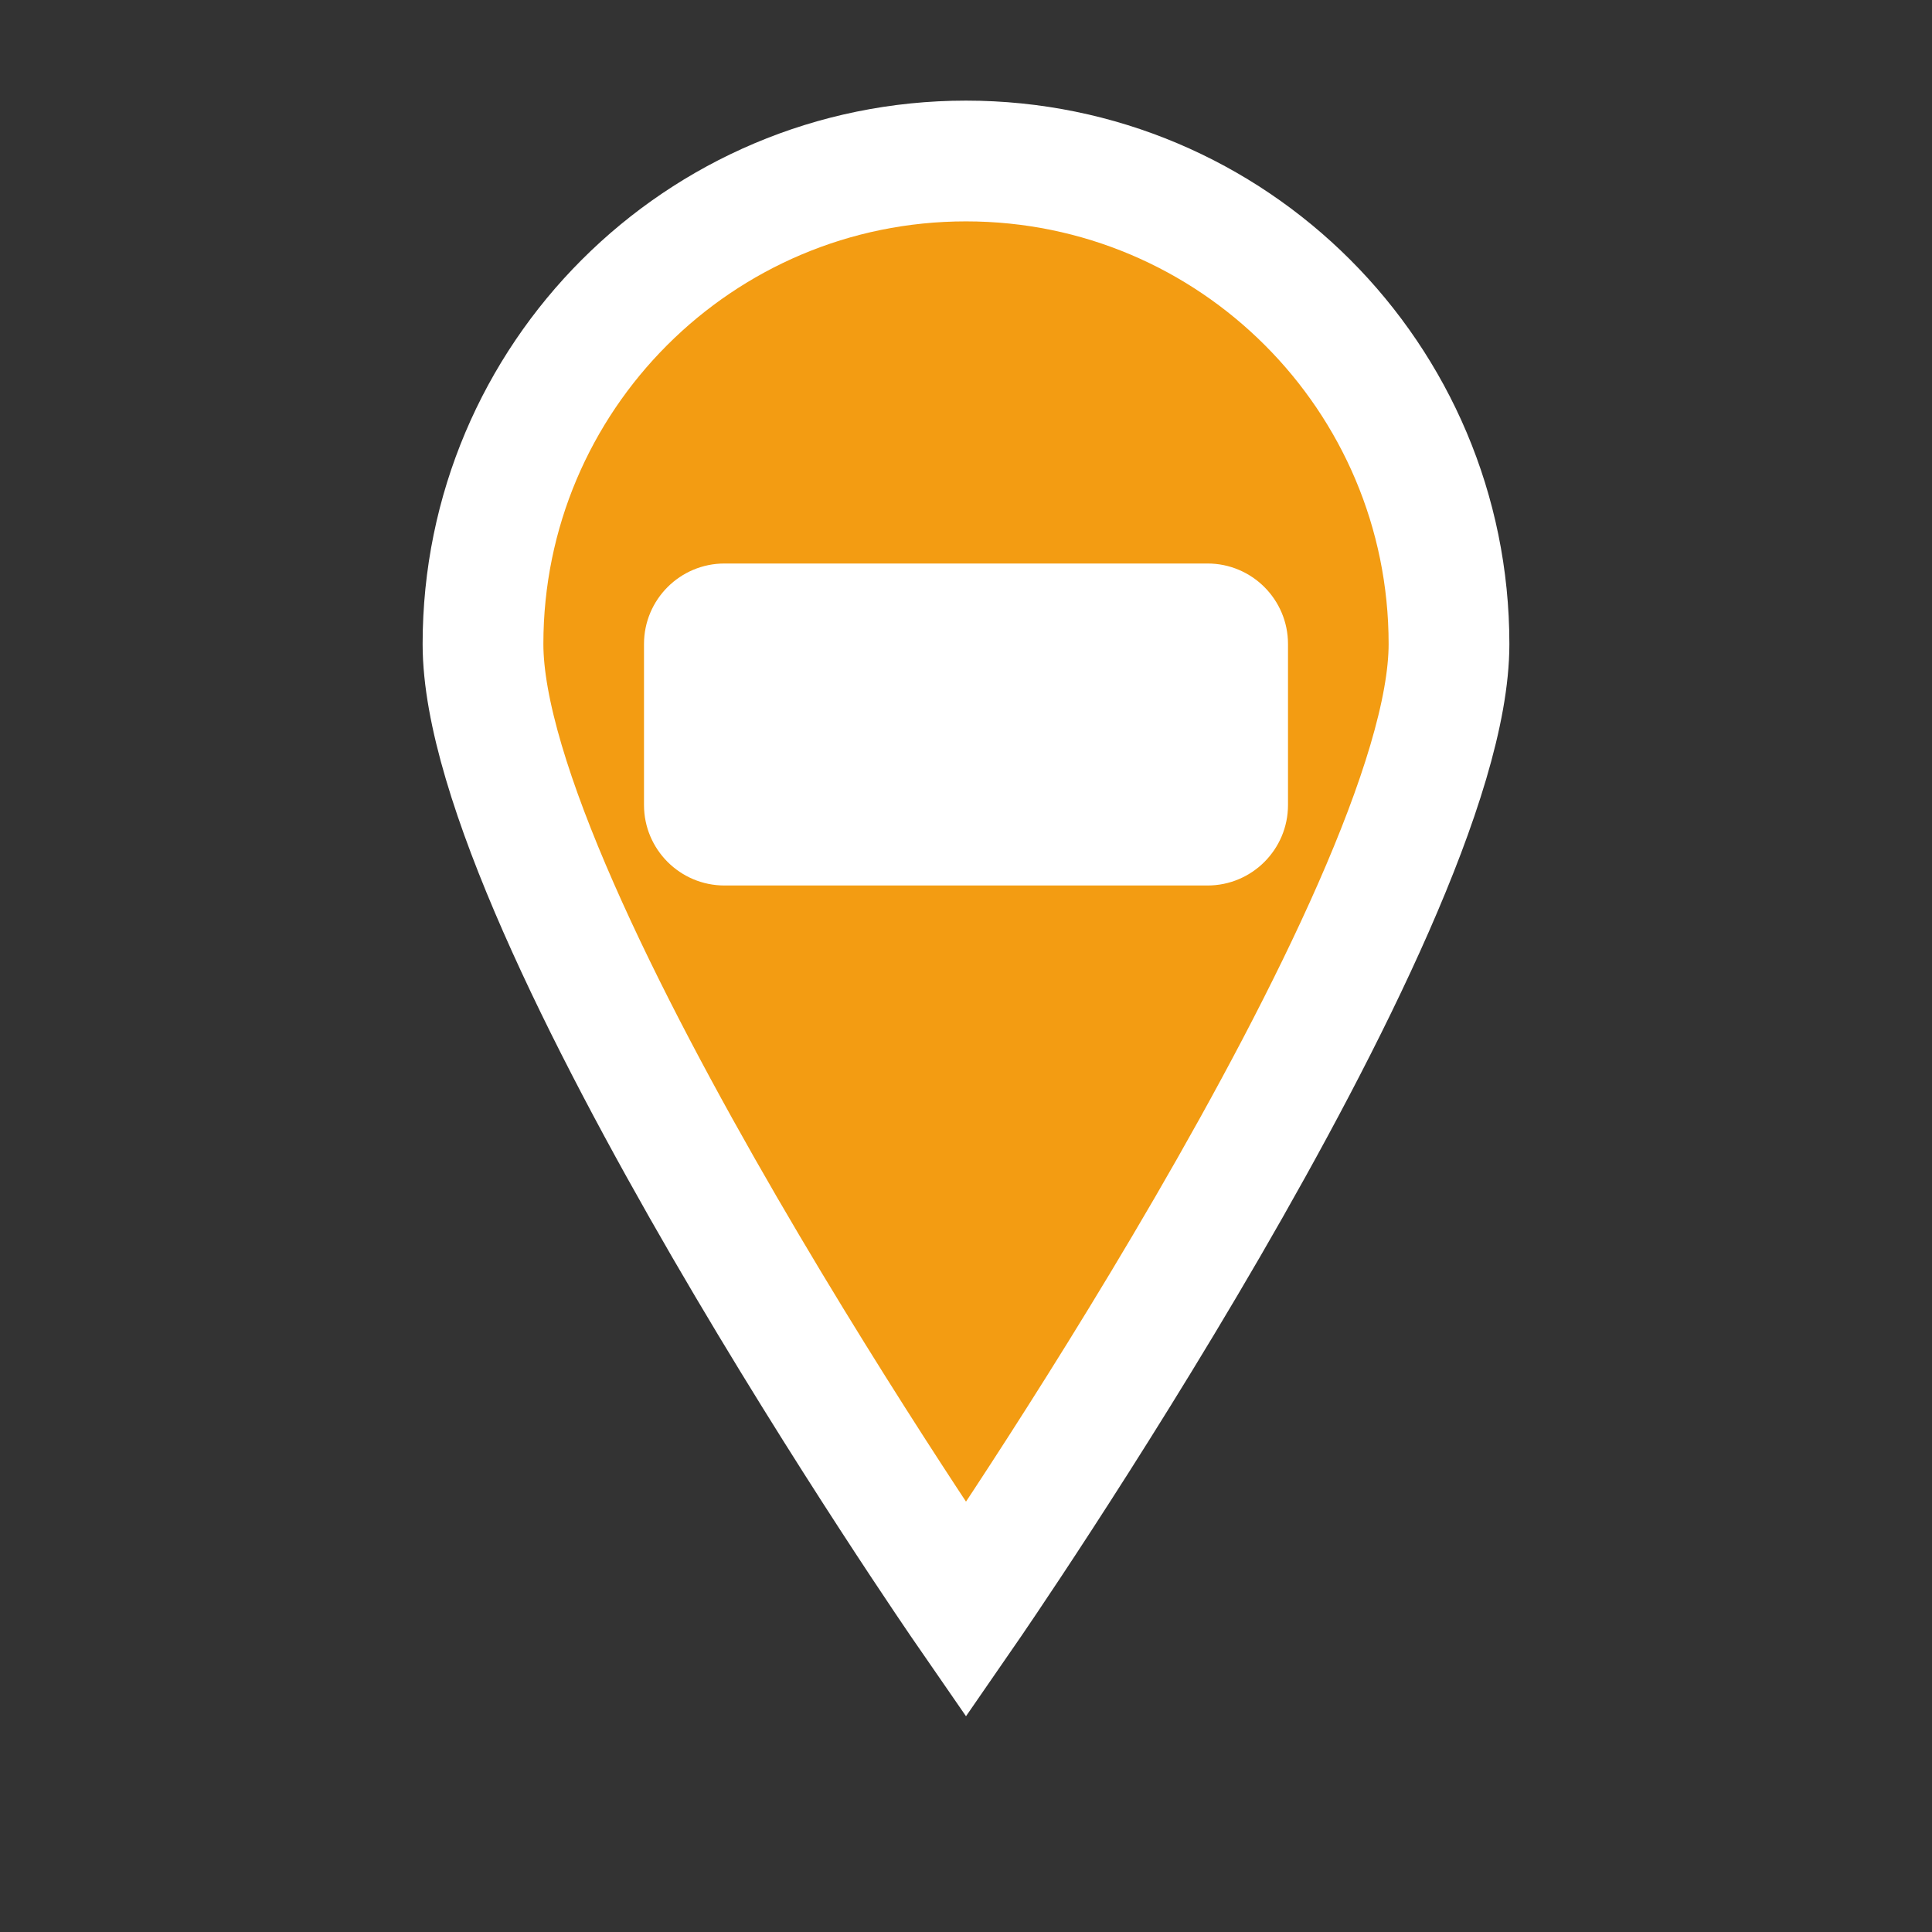 <?xml version="1.0" encoding="UTF-8"?>
<svg width="24px" height="24px" viewBox="0 0 24 24" version="1.1" xmlns="http://www.w3.org/2000/svg">
    <rect x="0" y="0" width="24" height="24" fill="#333333" stroke="none"/>
    <g stroke="none" stroke-width="1" fill="none" fill-rule="evenodd">
        <path d="M12,2 C15.314,2 18,4.686 18,8 C18,11.314 12,20 12,20 C12,20 6,11.314 6,8 C6,4.686 8.686,2 12,2 Z" fill="#f39c12" stroke="#ffffff" stroke-width="1.5"></path>
        <path d="M9,7 L15,7 C15.552,7 16,7.448 16,8 L16,10 C16,10.552 15.552,11 15,11 L9,11 C8.448,11 8,10.552 8,10 L8,8 C8,7.448 8.448,7 9,7 Z" fill="#ffffff"></path>
    </g>
</svg>
